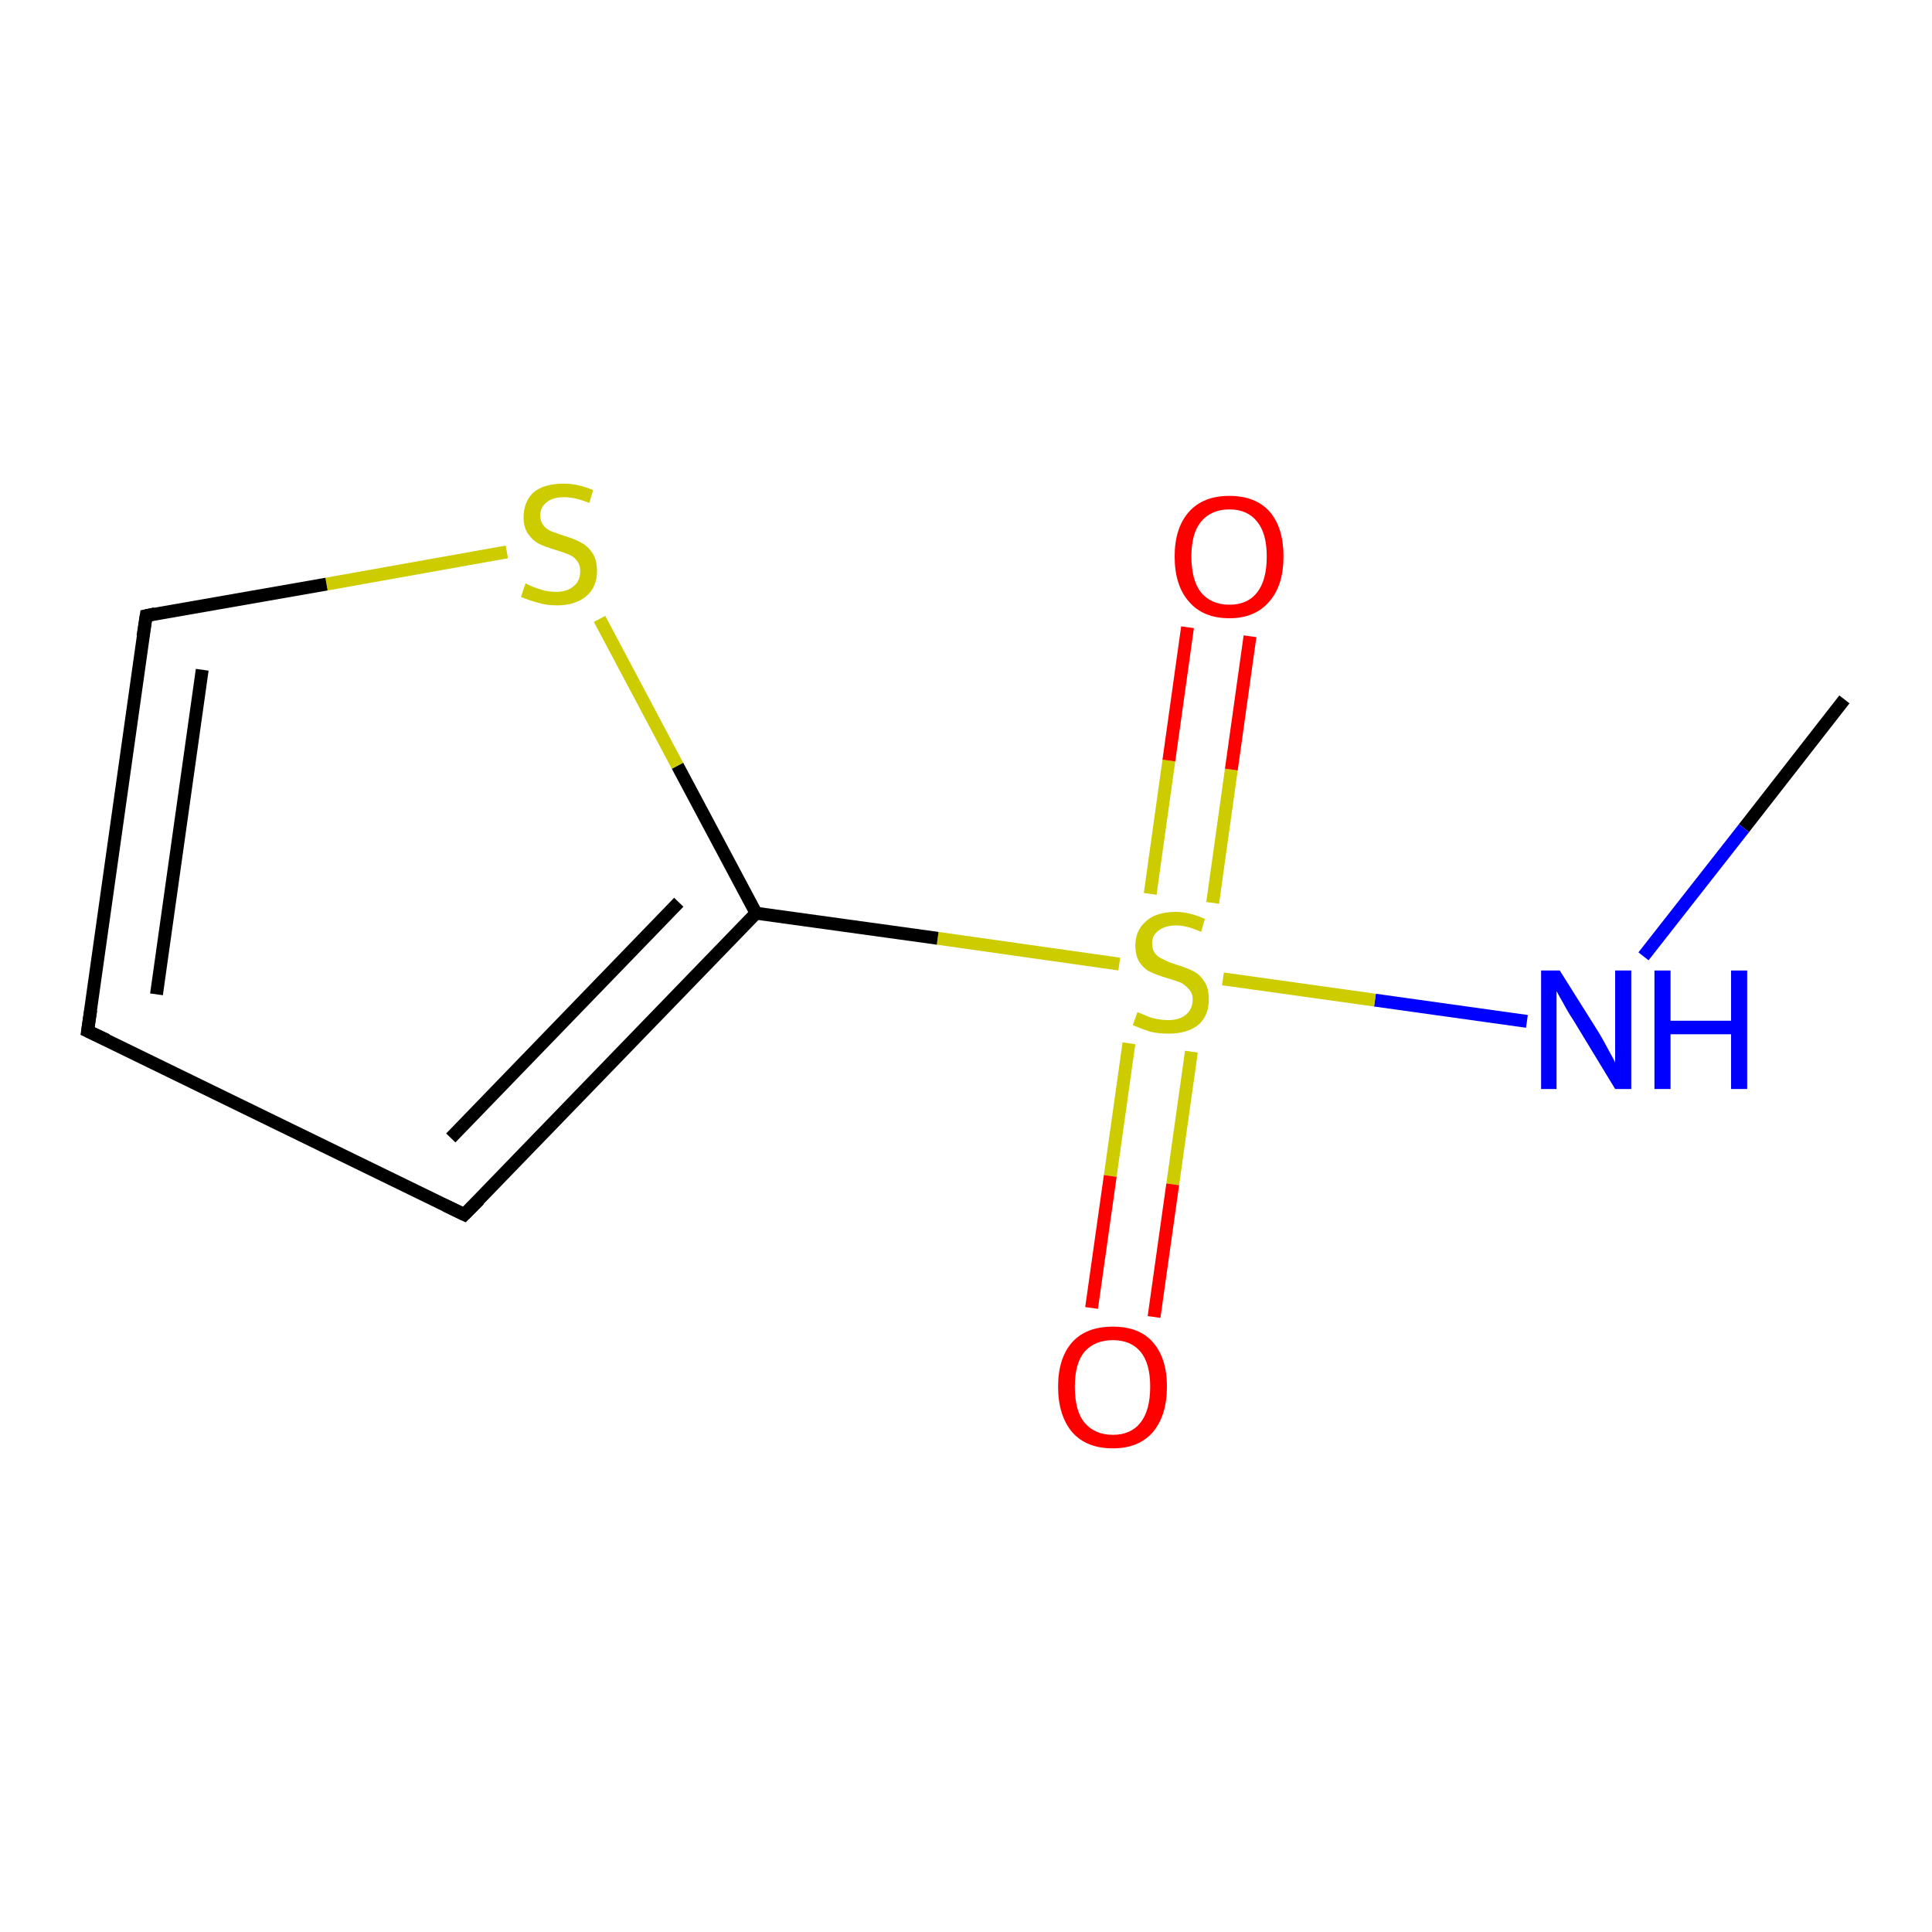 <?xml version='1.0' encoding='iso-8859-1'?>
<svg version='1.1' baseProfile='full'
              xmlns='http://www.w3.org/2000/svg'
                      xmlns:rdkit='http://www.rdkit.org/xml'
                      xmlns:xlink='http://www.w3.org/1999/xlink'
                  xml:space='preserve'
width='300px' height='300px' viewBox='0 0 300 300'>
<!-- END OF HEADER -->
<rect style='opacity:1.0;fill:#FFFFFF;stroke:none' width='300.0' height='300.0' x='0.0' y='0.0'> </rect>
<path class='bond-0 atom-0 atom-1' d='M 286.4,108.6 L 270.8,128.6' style='fill:none;fill-rule:evenodd;stroke:#000000;stroke-width:2.0px;stroke-linecap:butt;stroke-linejoin:miter;stroke-opacity:1' />
<path class='bond-0 atom-0 atom-1' d='M 270.8,128.6 L 255.2,148.5' style='fill:none;fill-rule:evenodd;stroke:#0000FF;stroke-width:2.0px;stroke-linecap:butt;stroke-linejoin:miter;stroke-opacity:1' />
<path class='bond-1 atom-1 atom-2' d='M 237.1,158.6 L 213.5,155.3' style='fill:none;fill-rule:evenodd;stroke:#0000FF;stroke-width:2.0px;stroke-linecap:butt;stroke-linejoin:miter;stroke-opacity:1' />
<path class='bond-1 atom-1 atom-2' d='M 213.5,155.3 L 189.9,152.0' style='fill:none;fill-rule:evenodd;stroke:#CCCC00;stroke-width:2.0px;stroke-linecap:butt;stroke-linejoin:miter;stroke-opacity:1' />
<path class='bond-2 atom-2 atom-3' d='M 175.3,162.0 L 172.4,182.6' style='fill:none;fill-rule:evenodd;stroke:#CCCC00;stroke-width:2.0px;stroke-linecap:butt;stroke-linejoin:miter;stroke-opacity:1' />
<path class='bond-2 atom-2 atom-3' d='M 172.4,182.6 L 169.5,203.1' style='fill:none;fill-rule:evenodd;stroke:#FF0000;stroke-width:2.0px;stroke-linecap:butt;stroke-linejoin:miter;stroke-opacity:1' />
<path class='bond-2 atom-2 atom-3' d='M 185.0,163.3 L 182.1,183.9' style='fill:none;fill-rule:evenodd;stroke:#CCCC00;stroke-width:2.0px;stroke-linecap:butt;stroke-linejoin:miter;stroke-opacity:1' />
<path class='bond-2 atom-2 atom-3' d='M 182.1,183.9 L 179.2,204.5' style='fill:none;fill-rule:evenodd;stroke:#FF0000;stroke-width:2.0px;stroke-linecap:butt;stroke-linejoin:miter;stroke-opacity:1' />
<path class='bond-3 atom-2 atom-4' d='M 188.3,140.2 L 191.2,119.5' style='fill:none;fill-rule:evenodd;stroke:#CCCC00;stroke-width:2.0px;stroke-linecap:butt;stroke-linejoin:miter;stroke-opacity:1' />
<path class='bond-3 atom-2 atom-4' d='M 191.2,119.5 L 194.1,98.8' style='fill:none;fill-rule:evenodd;stroke:#FF0000;stroke-width:2.0px;stroke-linecap:butt;stroke-linejoin:miter;stroke-opacity:1' />
<path class='bond-3 atom-2 atom-4' d='M 178.6,138.8 L 181.5,118.1' style='fill:none;fill-rule:evenodd;stroke:#CCCC00;stroke-width:2.0px;stroke-linecap:butt;stroke-linejoin:miter;stroke-opacity:1' />
<path class='bond-3 atom-2 atom-4' d='M 181.5,118.1 L 184.4,97.4' style='fill:none;fill-rule:evenodd;stroke:#FF0000;stroke-width:2.0px;stroke-linecap:butt;stroke-linejoin:miter;stroke-opacity:1' />
<path class='bond-4 atom-2 atom-5' d='M 173.8,149.7 L 145.6,145.7' style='fill:none;fill-rule:evenodd;stroke:#CCCC00;stroke-width:2.0px;stroke-linecap:butt;stroke-linejoin:miter;stroke-opacity:1' />
<path class='bond-4 atom-2 atom-5' d='M 145.6,145.7 L 117.4,141.8' style='fill:none;fill-rule:evenodd;stroke:#000000;stroke-width:2.0px;stroke-linecap:butt;stroke-linejoin:miter;stroke-opacity:1' />
<path class='bond-5 atom-5 atom-6' d='M 117.4,141.8 L 105.2,118.9' style='fill:none;fill-rule:evenodd;stroke:#000000;stroke-width:2.0px;stroke-linecap:butt;stroke-linejoin:miter;stroke-opacity:1' />
<path class='bond-5 atom-5 atom-6' d='M 105.2,118.9 L 93.1,96.1' style='fill:none;fill-rule:evenodd;stroke:#CCCC00;stroke-width:2.0px;stroke-linecap:butt;stroke-linejoin:miter;stroke-opacity:1' />
<path class='bond-6 atom-6 atom-7' d='M 78.7,85.7 L 50.7,90.7' style='fill:none;fill-rule:evenodd;stroke:#CCCC00;stroke-width:2.0px;stroke-linecap:butt;stroke-linejoin:miter;stroke-opacity:1' />
<path class='bond-6 atom-6 atom-7' d='M 50.7,90.7 L 22.7,95.6' style='fill:none;fill-rule:evenodd;stroke:#000000;stroke-width:2.0px;stroke-linecap:butt;stroke-linejoin:miter;stroke-opacity:1' />
<path class='bond-7 atom-7 atom-8' d='M 22.7,95.6 L 13.6,160.1' style='fill:none;fill-rule:evenodd;stroke:#000000;stroke-width:2.0px;stroke-linecap:butt;stroke-linejoin:miter;stroke-opacity:1' />
<path class='bond-7 atom-7 atom-8' d='M 31.4,104.0 L 24.3,154.4' style='fill:none;fill-rule:evenodd;stroke:#000000;stroke-width:2.0px;stroke-linecap:butt;stroke-linejoin:miter;stroke-opacity:1' />
<path class='bond-8 atom-8 atom-9' d='M 13.6,160.1 L 72.1,188.6' style='fill:none;fill-rule:evenodd;stroke:#000000;stroke-width:2.0px;stroke-linecap:butt;stroke-linejoin:miter;stroke-opacity:1' />
<path class='bond-9 atom-9 atom-5' d='M 72.1,188.6 L 117.4,141.8' style='fill:none;fill-rule:evenodd;stroke:#000000;stroke-width:2.0px;stroke-linecap:butt;stroke-linejoin:miter;stroke-opacity:1' />
<path class='bond-9 atom-9 atom-5' d='M 70.0,176.7 L 105.4,140.1' style='fill:none;fill-rule:evenodd;stroke:#000000;stroke-width:2.0px;stroke-linecap:butt;stroke-linejoin:miter;stroke-opacity:1' />
<path d='M 24.1,95.3 L 22.7,95.6 L 22.2,98.8' style='fill:none;stroke:#000000;stroke-width:2.0px;stroke-linecap:butt;stroke-linejoin:miter;stroke-opacity:1;' />
<path d='M 14.1,156.8 L 13.6,160.1 L 16.6,161.5' style='fill:none;stroke:#000000;stroke-width:2.0px;stroke-linecap:butt;stroke-linejoin:miter;stroke-opacity:1;' />
<path d='M 69.2,187.2 L 72.1,188.6 L 74.4,186.3' style='fill:none;stroke:#000000;stroke-width:2.0px;stroke-linecap:butt;stroke-linejoin:miter;stroke-opacity:1;' />
<path class='atom-1' d='M 242.2 150.7
L 248.3 160.4
Q 248.9 161.4, 249.8 163.1
Q 250.8 164.9, 250.8 165.0
L 250.8 150.7
L 253.3 150.7
L 253.3 169.1
L 250.8 169.1
L 244.3 158.4
Q 243.5 157.2, 242.7 155.7
Q 241.9 154.3, 241.7 153.9
L 241.7 169.1
L 239.3 169.1
L 239.3 150.7
L 242.2 150.7
' fill='#0000FF'/>
<path class='atom-1' d='M 256.9 150.7
L 259.4 150.7
L 259.4 158.5
L 268.8 158.5
L 268.8 150.7
L 271.3 150.7
L 271.3 169.1
L 268.8 169.1
L 268.8 160.6
L 259.4 160.6
L 259.4 169.1
L 256.9 169.1
L 256.9 150.7
' fill='#0000FF'/>
<path class='atom-2' d='M 176.6 157.2
Q 176.8 157.2, 177.7 157.6
Q 178.5 158.0, 179.5 158.2
Q 180.4 158.4, 181.4 158.4
Q 183.1 158.4, 184.1 157.6
Q 185.2 156.7, 185.2 155.2
Q 185.2 154.2, 184.6 153.6
Q 184.1 153.0, 183.4 152.6
Q 182.6 152.3, 181.3 151.9
Q 179.6 151.4, 178.6 150.9
Q 177.7 150.5, 177.0 149.5
Q 176.3 148.5, 176.3 146.8
Q 176.3 144.5, 177.9 143.1
Q 179.5 141.6, 182.6 141.6
Q 184.7 141.6, 187.1 142.7
L 186.5 144.7
Q 184.3 143.7, 182.7 143.7
Q 180.9 143.7, 179.9 144.5
Q 178.9 145.2, 178.9 146.5
Q 178.9 147.5, 179.4 148.1
Q 179.9 148.7, 180.7 149.0
Q 181.4 149.4, 182.7 149.8
Q 184.3 150.3, 185.3 150.8
Q 186.3 151.3, 187.0 152.4
Q 187.7 153.4, 187.7 155.2
Q 187.7 157.8, 186.0 159.2
Q 184.3 160.5, 181.5 160.5
Q 179.8 160.5, 178.6 160.2
Q 177.4 159.8, 175.9 159.2
L 176.6 157.2
' fill='#CCCC00'/>
<path class='atom-3' d='M 164.3 215.3
Q 164.3 210.9, 166.5 208.4
Q 168.7 206.0, 172.8 206.0
Q 176.9 206.0, 179.0 208.4
Q 181.2 210.9, 181.2 215.3
Q 181.2 219.8, 179.0 222.4
Q 176.8 224.9, 172.8 224.9
Q 168.7 224.9, 166.5 222.4
Q 164.3 219.8, 164.3 215.3
M 172.8 222.8
Q 175.6 222.8, 177.1 220.9
Q 178.6 219.0, 178.6 215.3
Q 178.6 211.7, 177.1 209.9
Q 175.6 208.1, 172.8 208.1
Q 170.0 208.1, 168.4 209.9
Q 166.9 211.7, 166.9 215.3
Q 166.9 219.1, 168.4 220.9
Q 170.0 222.8, 172.8 222.8
' fill='#FF0000'/>
<path class='atom-4' d='M 182.4 86.4
Q 182.4 82.0, 184.6 79.5
Q 186.8 77.0, 190.9 77.0
Q 195.0 77.0, 197.2 79.5
Q 199.3 82.0, 199.3 86.4
Q 199.3 90.9, 197.1 93.4
Q 194.9 96.0, 190.9 96.0
Q 186.8 96.0, 184.6 93.4
Q 182.4 90.9, 182.4 86.4
M 190.9 93.9
Q 193.7 93.9, 195.2 92.0
Q 196.7 90.1, 196.7 86.4
Q 196.7 82.8, 195.2 81.0
Q 193.7 79.1, 190.9 79.1
Q 188.1 79.1, 186.5 81.0
Q 185.0 82.8, 185.0 86.4
Q 185.0 90.1, 186.5 92.0
Q 188.1 93.9, 190.9 93.9
' fill='#FF0000'/>
<path class='atom-6' d='M 81.6 90.6
Q 81.8 90.7, 82.7 91.1
Q 83.5 91.4, 84.5 91.7
Q 85.4 91.9, 86.4 91.9
Q 88.1 91.9, 89.1 91.0
Q 90.1 90.2, 90.1 88.7
Q 90.1 87.7, 89.6 87.1
Q 89.1 86.4, 88.3 86.1
Q 87.6 85.8, 86.3 85.4
Q 84.6 84.9, 83.6 84.4
Q 82.7 83.9, 82.0 82.9
Q 81.3 81.9, 81.3 80.3
Q 81.3 78.0, 82.8 76.5
Q 84.4 75.1, 87.6 75.1
Q 89.7 75.1, 92.1 76.1
L 91.5 78.1
Q 89.3 77.2, 87.6 77.2
Q 85.8 77.2, 84.9 78.0
Q 83.9 78.7, 83.9 80.0
Q 83.9 81.0, 84.4 81.6
Q 84.9 82.2, 85.6 82.5
Q 86.4 82.8, 87.6 83.2
Q 89.3 83.7, 90.3 84.3
Q 91.3 84.8, 92.0 85.9
Q 92.7 86.9, 92.7 88.7
Q 92.7 91.2, 91.0 92.6
Q 89.3 94.0, 86.5 94.0
Q 84.8 94.0, 83.6 93.6
Q 82.4 93.3, 80.9 92.7
L 81.6 90.6
' fill='#CCCC00'/>
</svg>
